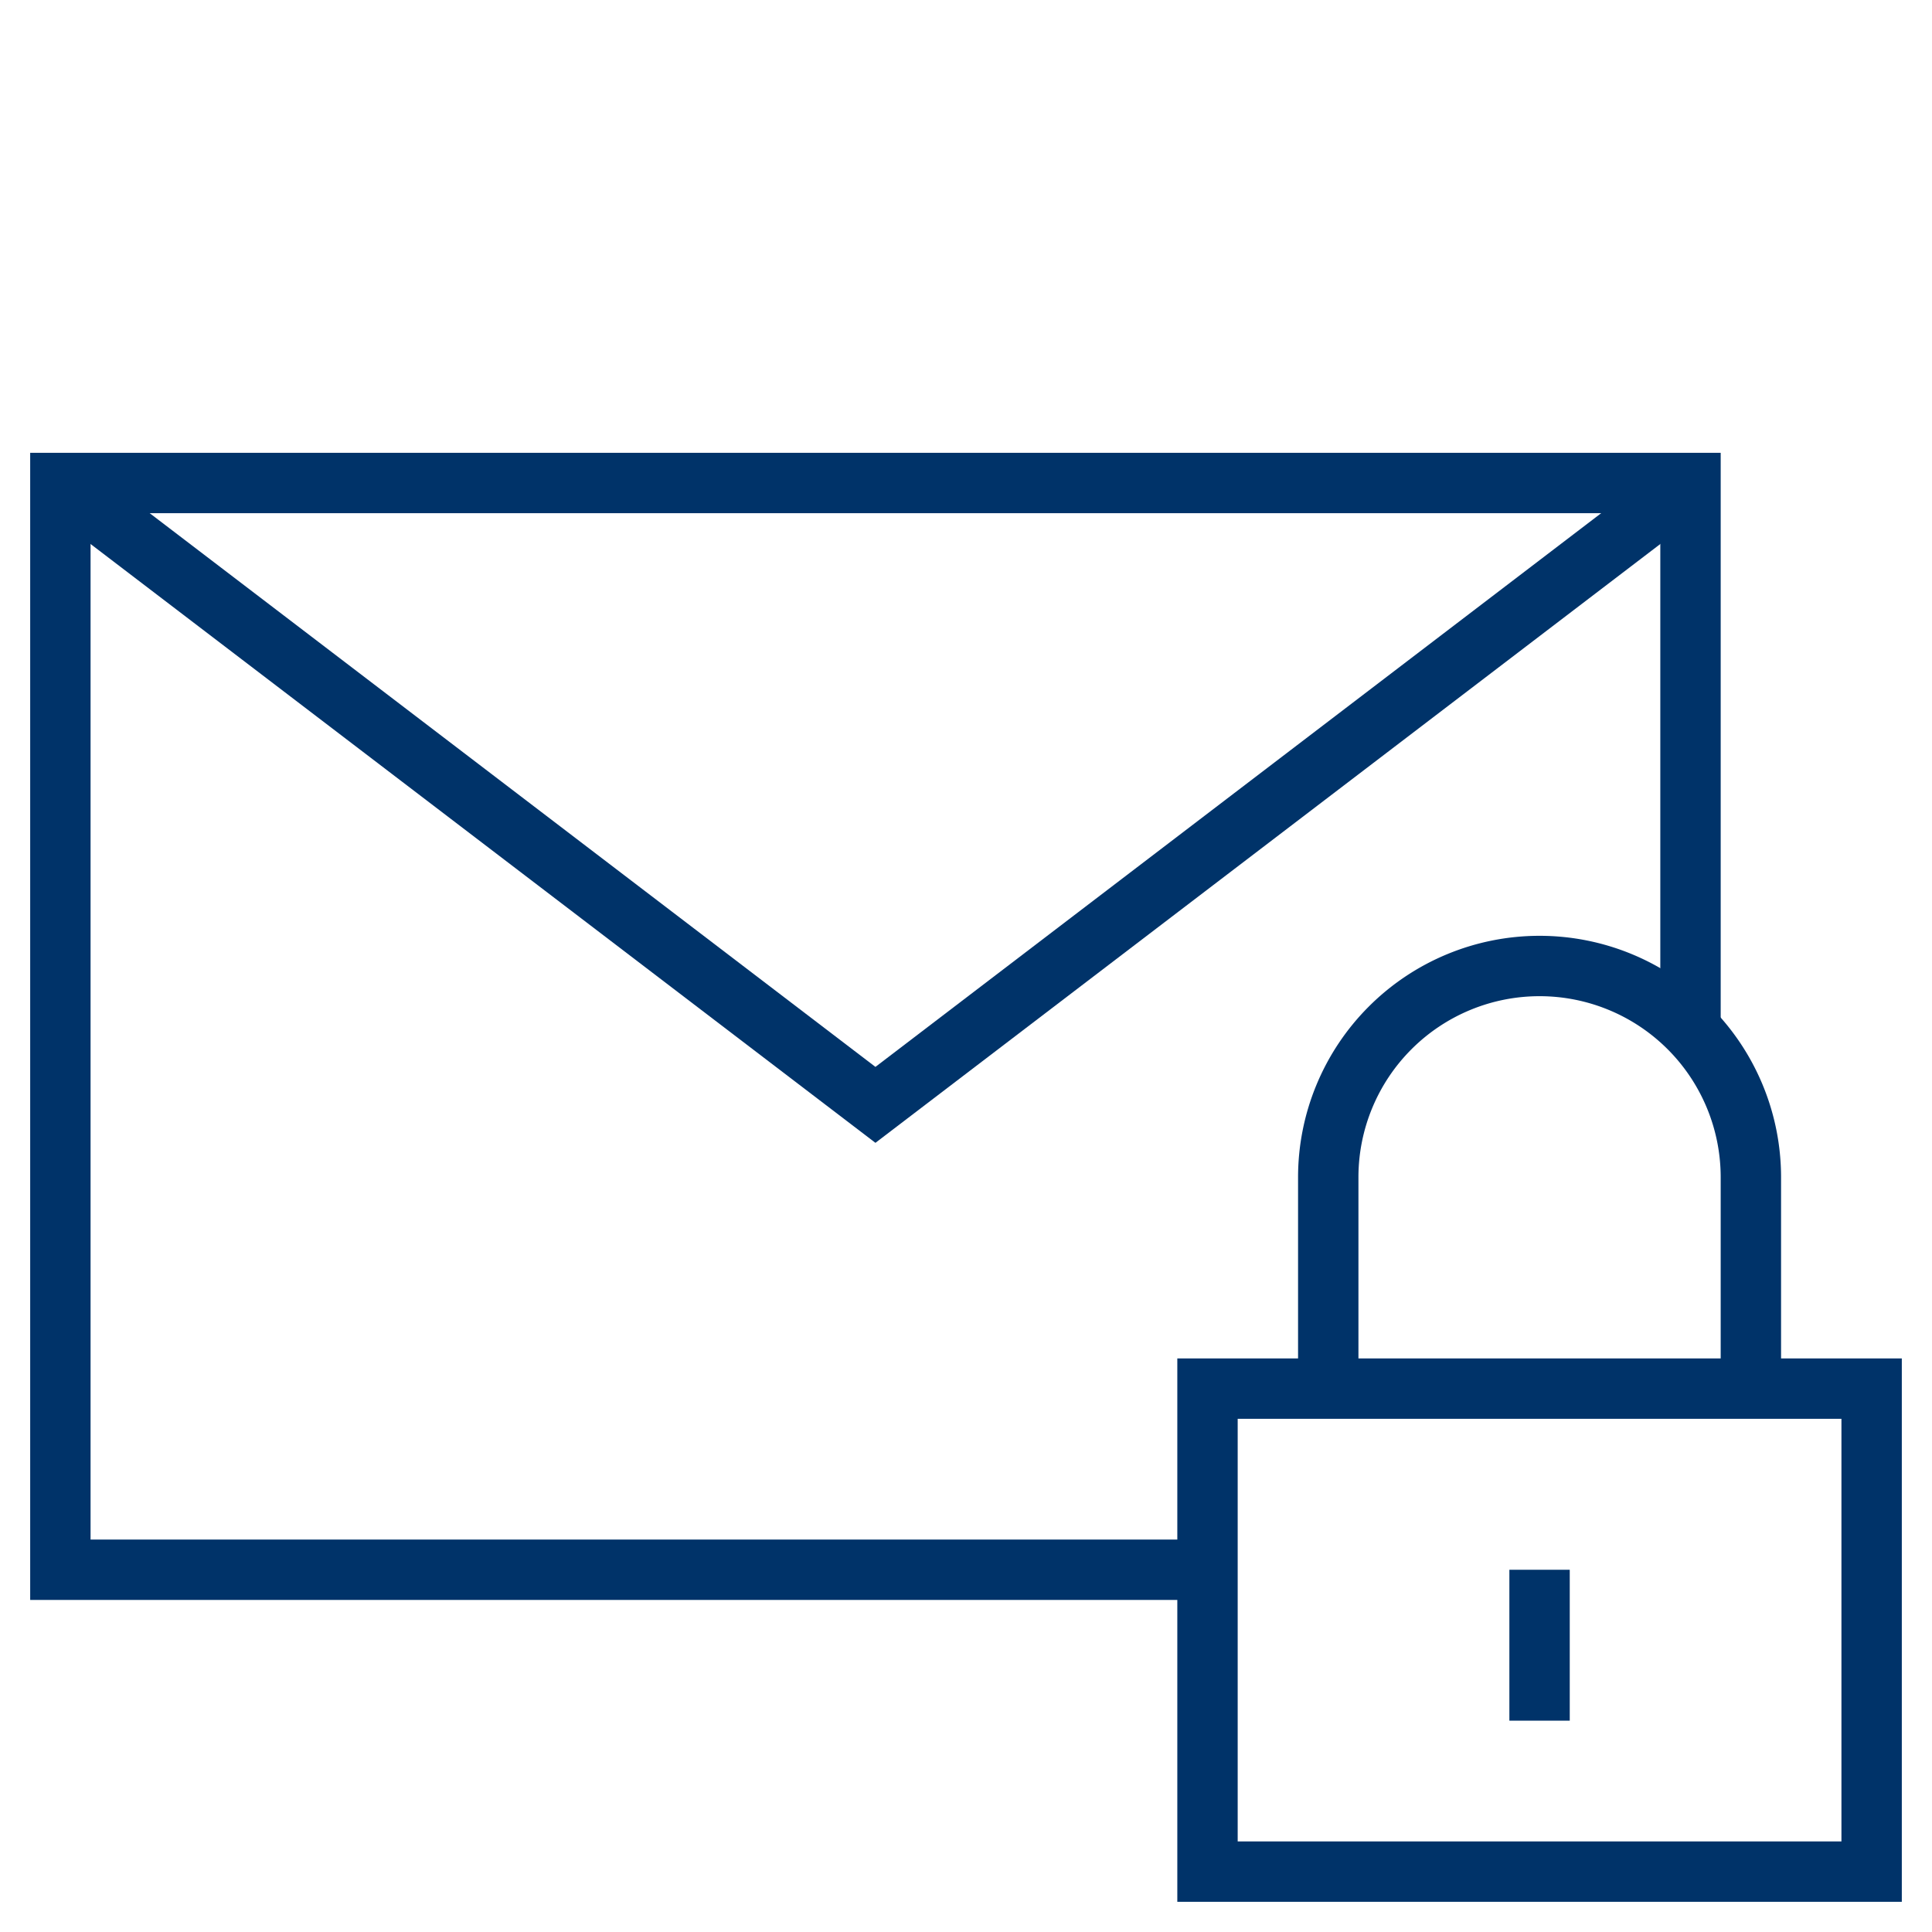 <?xml version="1.0" encoding="UTF-8"?>
<svg xmlns="http://www.w3.org/2000/svg" aria-describedby="desc" aria-labelledby="title" viewBox="0 0 64 64"><path fill="none" stroke="#003369" stroke-miterlimit="10" stroke-width="2" d="M40 52H2V16h54v18.1" data-name="layer2" style="stroke: #003369;"/><path fill="none" stroke="#003369" stroke-miterlimit="10" stroke-width="2" d="M2 16l27 20.6L56 16" data-name="layer2" style="stroke: #003369;"/><path fill="none" stroke="#003369" stroke-miterlimit="10" stroke-width="2" d="M40 46h22v16H40zm4 0v-7a7 7 0 0 1 7-7 7 7 0 0 1 7 7v7m-7 6v5" data-name="layer1" style="stroke: #003369;"/></svg>
